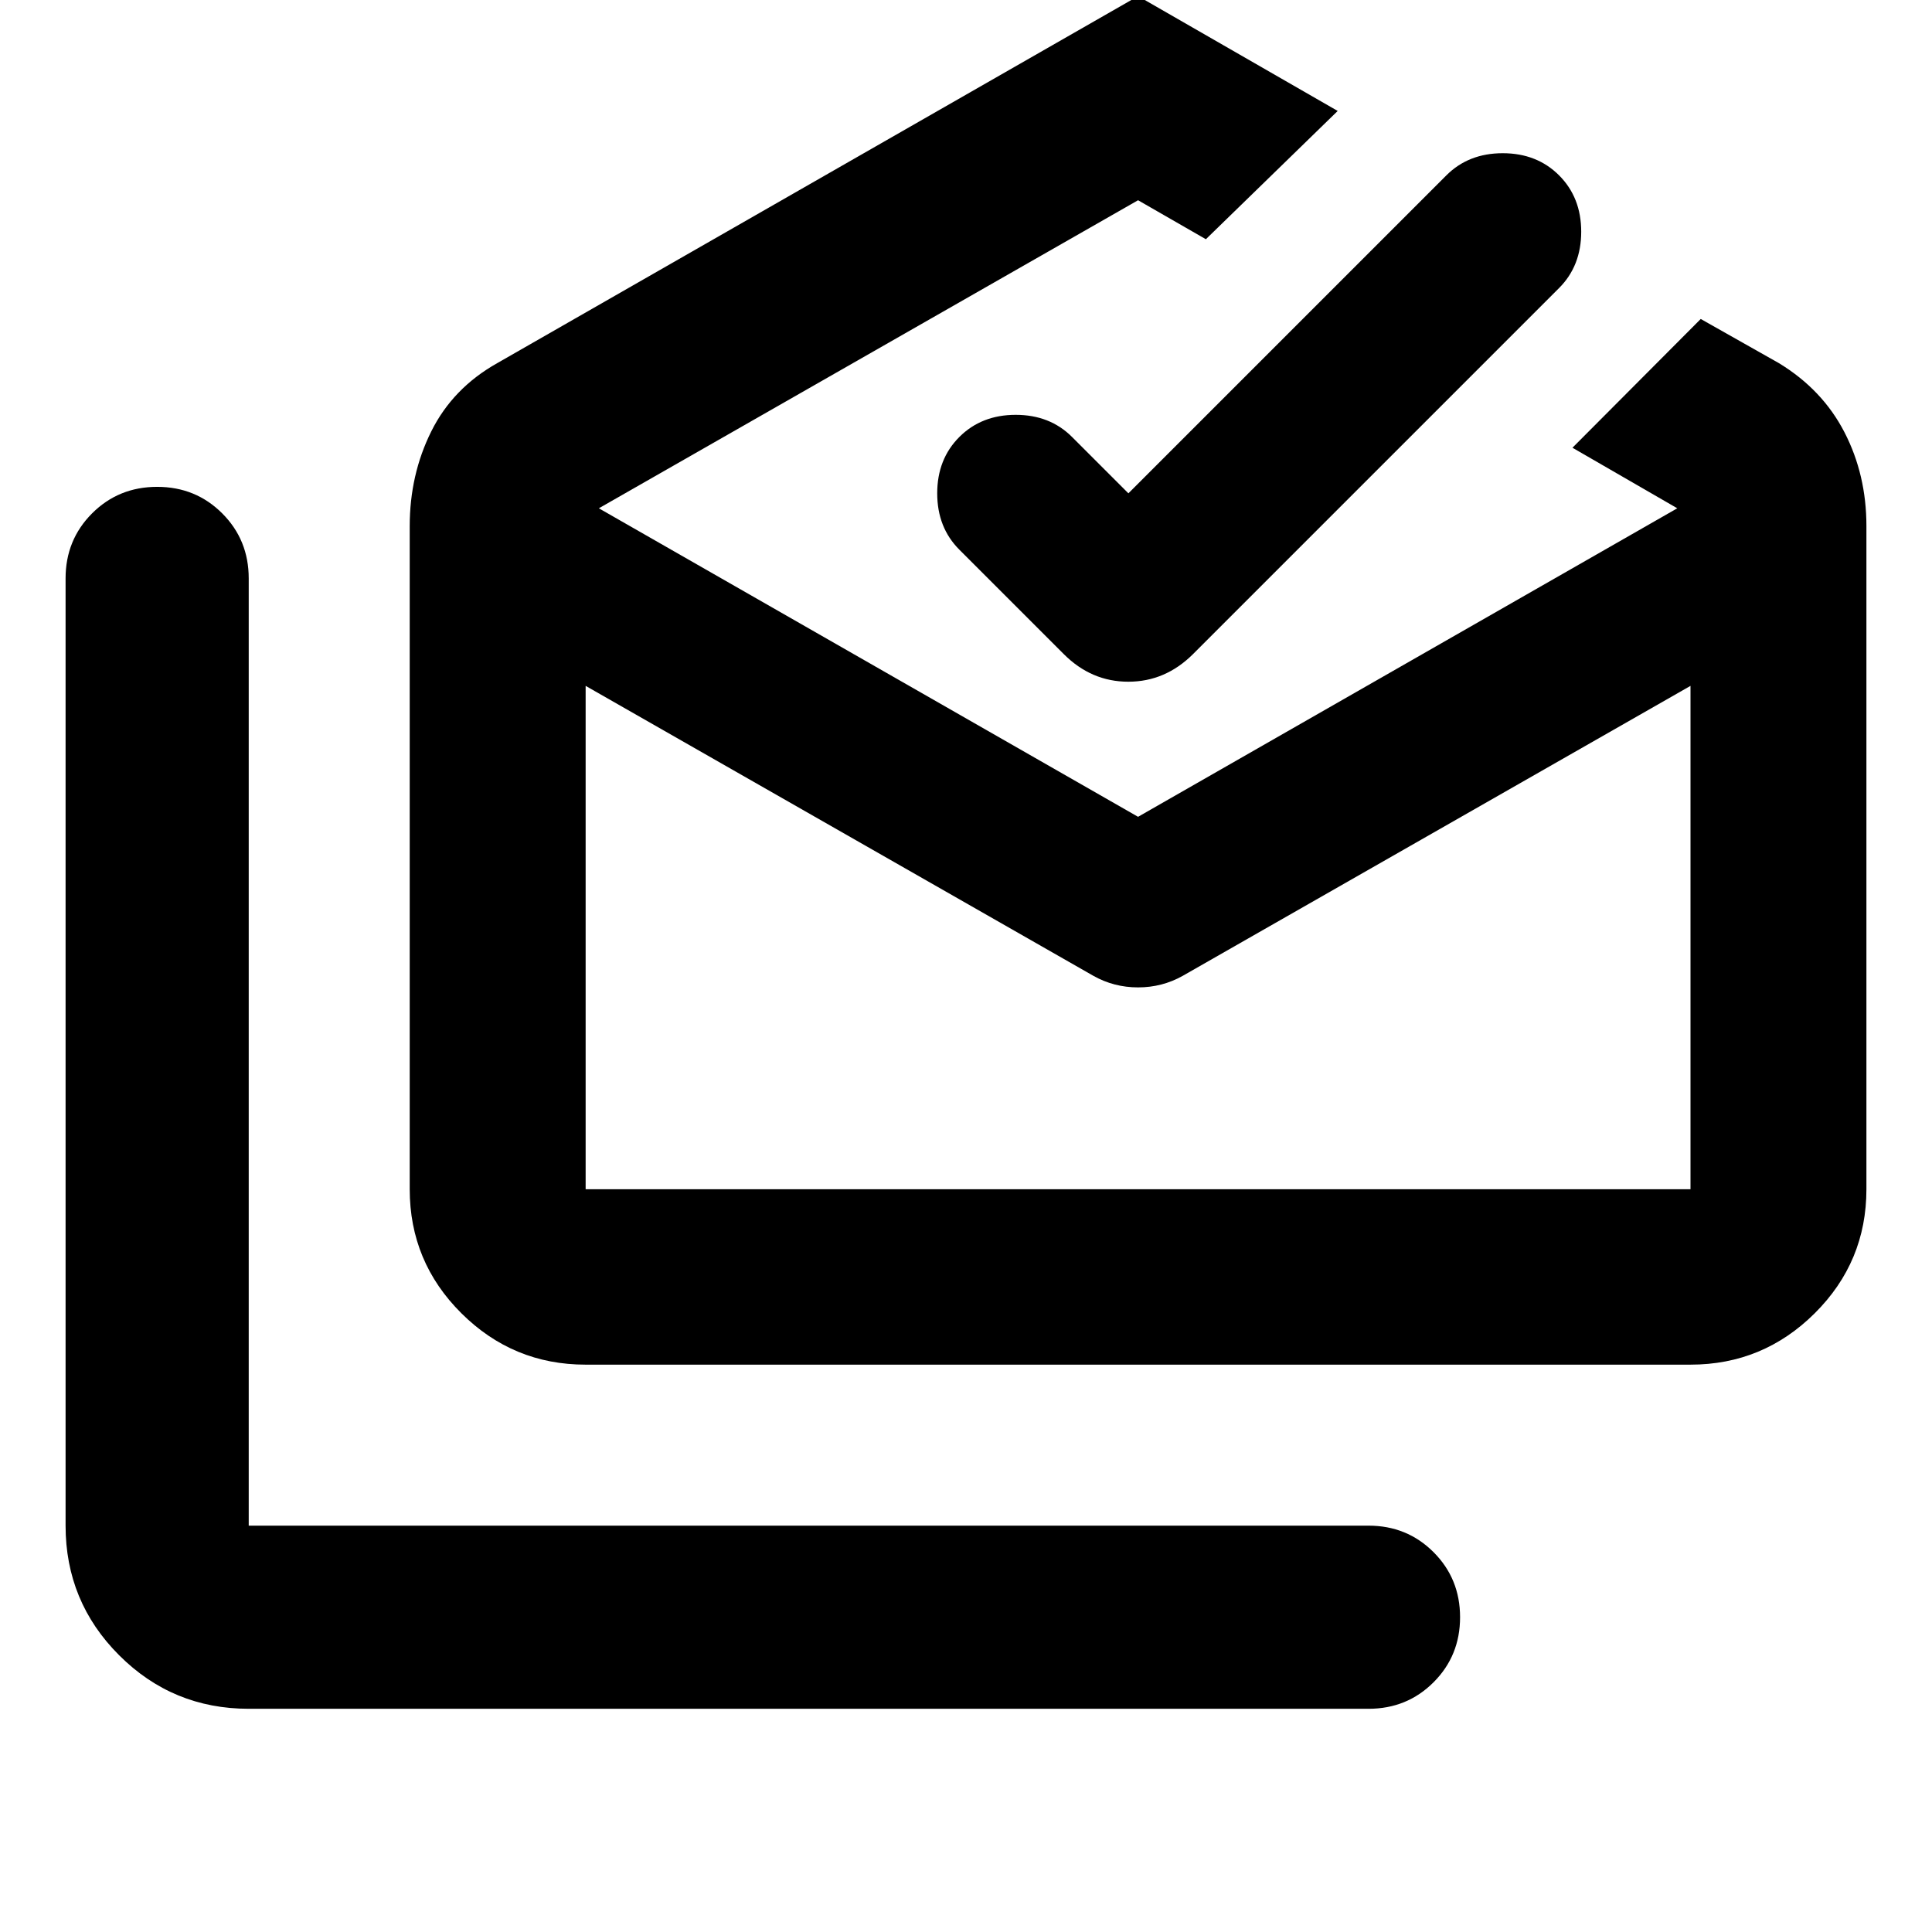 <svg xmlns="http://www.w3.org/2000/svg" height="24" viewBox="0 -960 960 960" width="24"><path d="M123.587-110.913q-37.783 0-64.391-26.609-26.61-26.608-26.61-64.391v-470.674q0-19.152 13.175-32.326 13.174-13.174 32.326-13.174t32.326 13.174q13.174 13.174 13.174 32.326v470.674H680q19.152 0 32.326 13.174t13.174 32.326q0 19.152-13.174 32.326T680-110.913H123.587Zm419.761-364.174L291-619.196v250.109h549v-250.109L587.652-475.087q-10.195 5.717-22.152 5.717-11.956 0-22.152-5.717ZM291-281.913q-36.058 0-61.735-25.533-25.678-25.532-25.678-61.641v-329.478q0-25.544 10.696-47.055 10.695-21.511 32.804-33.945L565.5-961.913l99.196 57.043-65.5 63.74L565.5-860.5 297.565-707.435 565.5-554.131l267.935-153.304-52.087-30.087 63.739-63.978 38.826 21.935q21.631 13.152 32.565 34.304 10.935 21.152 10.935 46.696v329.478q0 36.109-25.677 61.641-25.678 25.533-61.736 25.533H291ZM560.696-714.87l158-158q11-11 28-11t28 11q11 11 11 28t-11 28L592.761-634.935Q579-621.261 560.652-621.261q-18.348 0-32.022-13.674l-51.934-51.935q-11-11-11-28t11-28q11-11 28-11t28 11l28 28Zm4.804 345.783H840 291h274.5Z"/></svg>